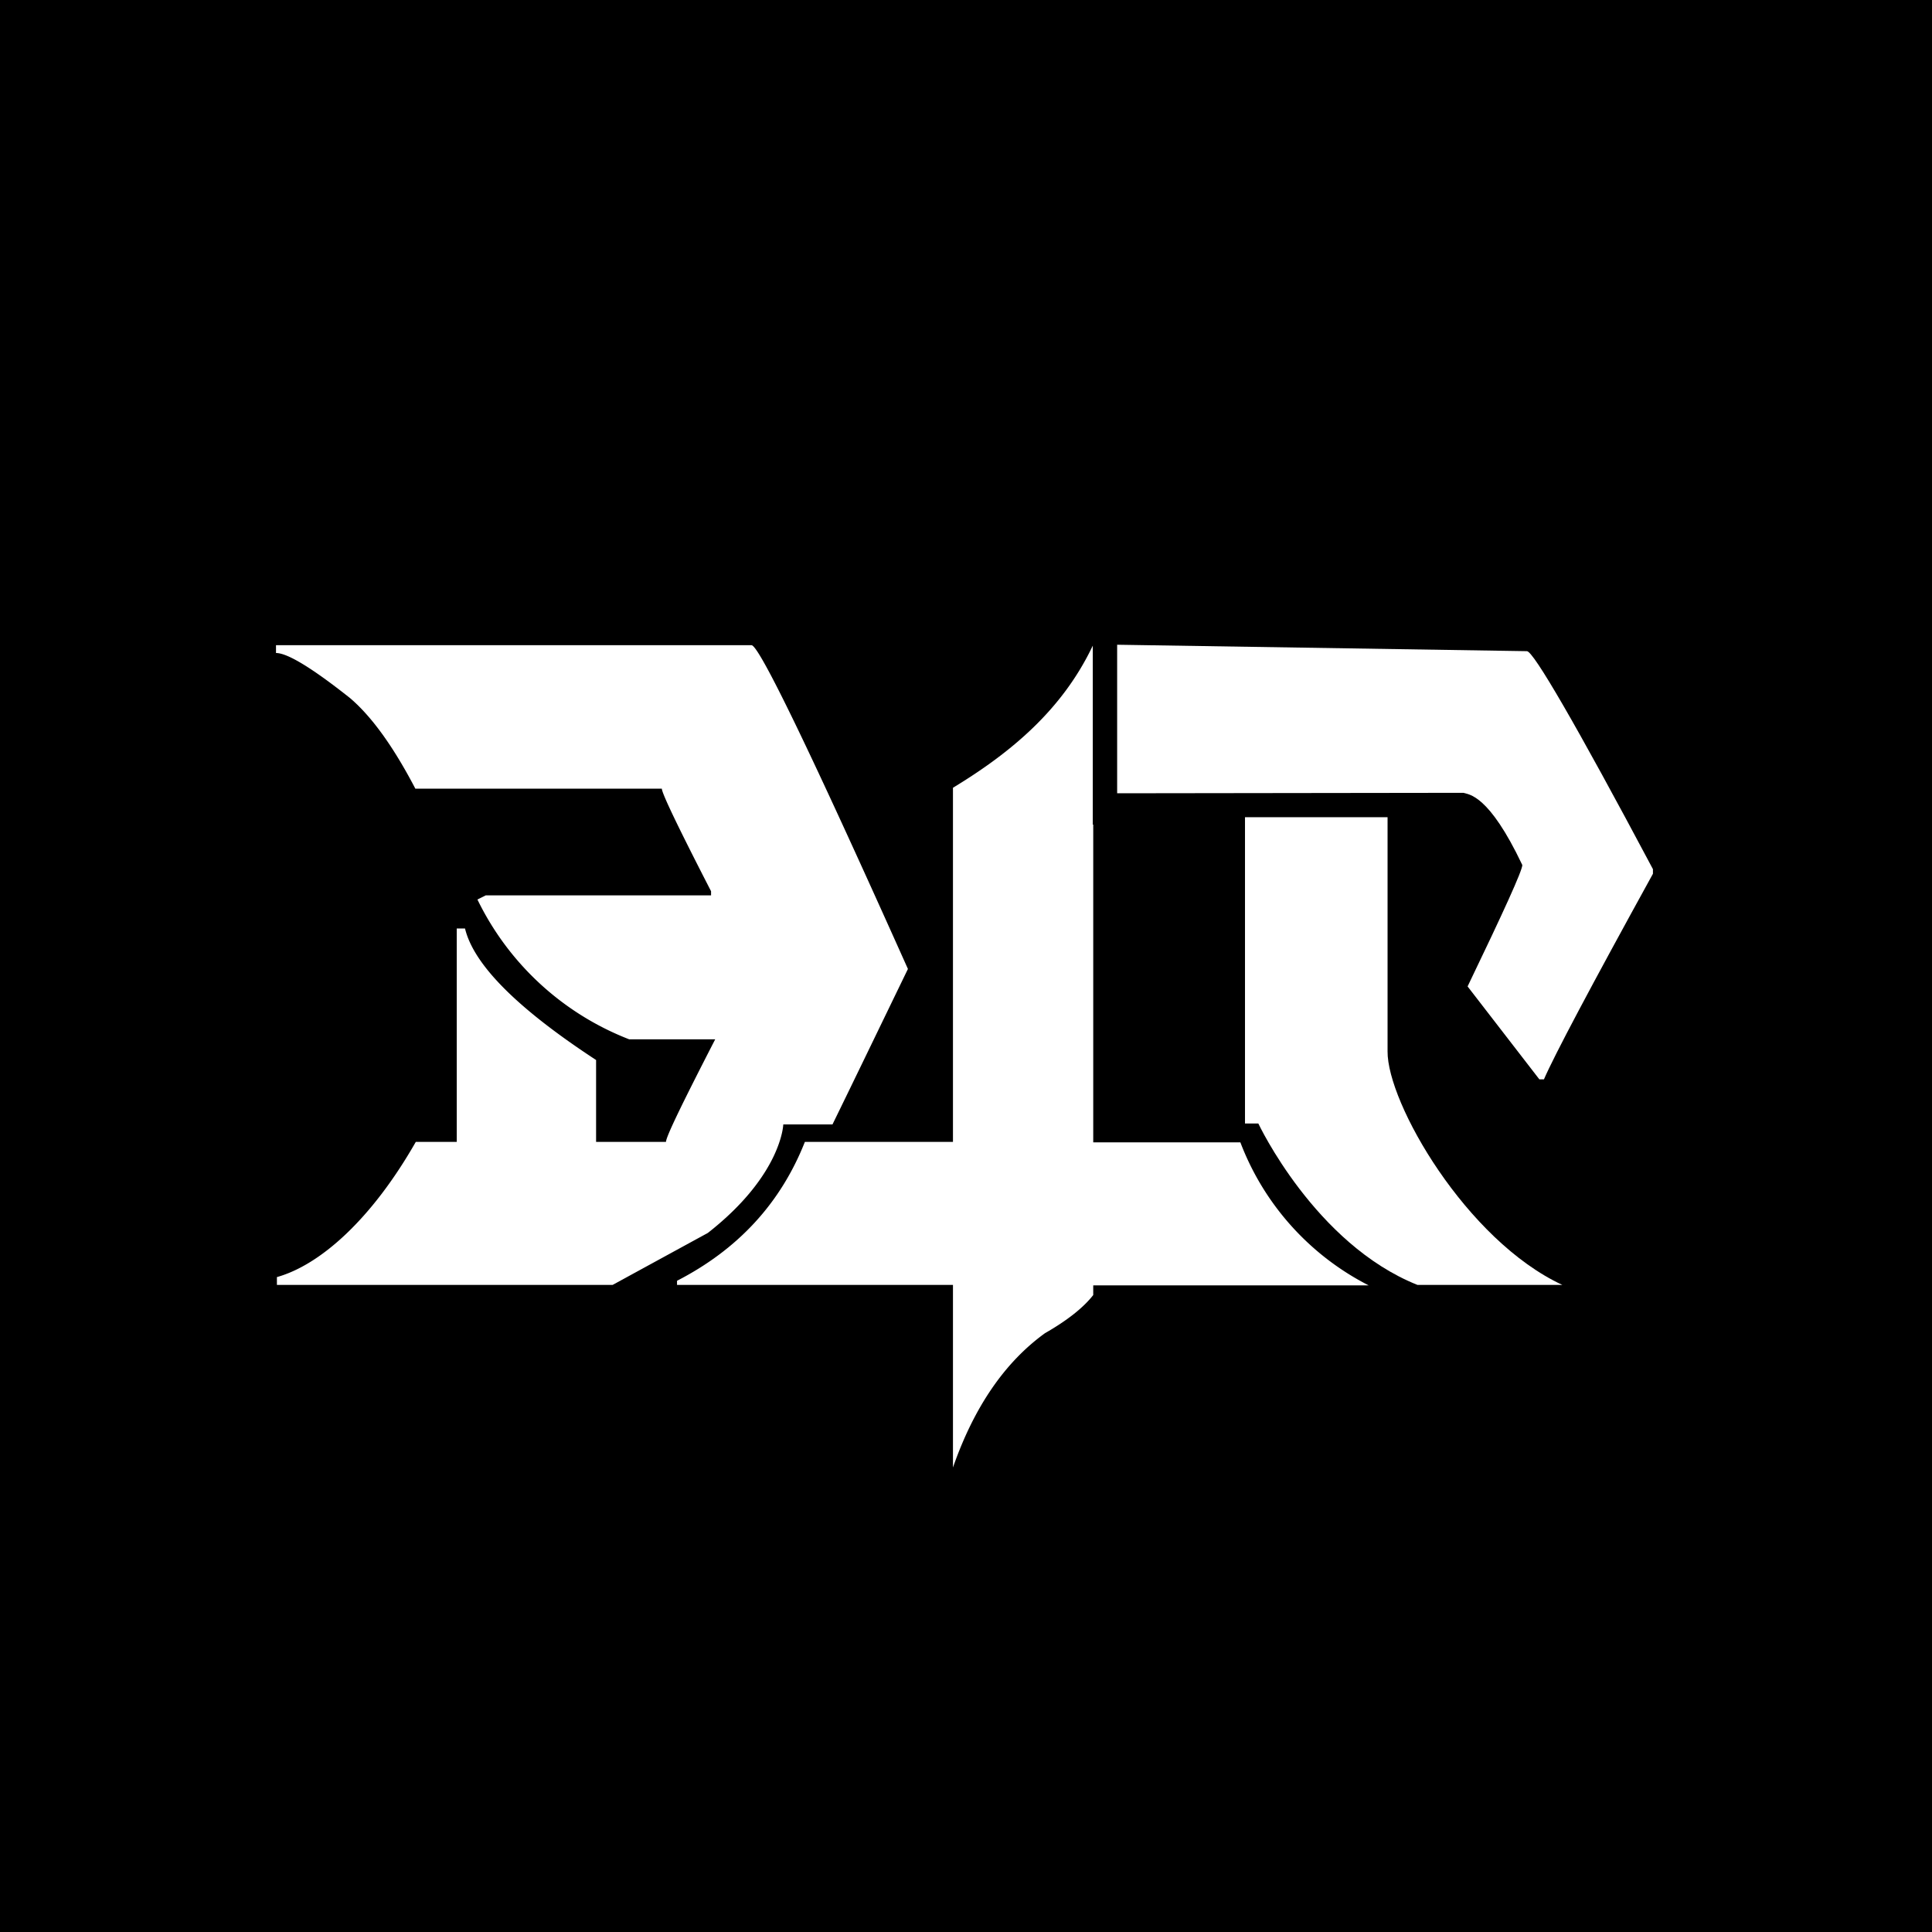 <svg xmlns="http://www.w3.org/2000/svg" width="350" height="350" viewBox="0 0 350 350">
  <g id="_81020_blastpheme_logotypes-19-01" data-name="81020_blastpheme_logotypes-19-01" transform="translate(0.9 -0.5)">
    <rect id="Rectangle_2" data-name="Rectangle 2" width="350" height="350" transform="translate(-0.9 0.5)"/>
    <path id="Tracé_31" data-name="Tracé 31" d="M308.816,235.5c-5.5,11.581-14.747,19.329-25.328,25.744v6.915h0V325.4H256.661c-4.416,11.164-12.164,19.5-23.161,25.161v.75h49.989v33.076c3.832-11,9.414-19.079,16.663-24.328,4.082-2.333,7-4.666,8.748-6.915v-1.75H358.8a48.4,48.4,0,0,1-23.245-25.911H308.9v-57.57h-.083V235.5Z" transform="translate(-111.75 -118.035)" fill="#fff"/>
    <g id="Groupe_3" data-name="Groupe 3" transform="translate(49.1 117.3)">
      <path id="Tracé_32" data-name="Tracé 32" d="M231.247,229.4H145.1v1.416c2.083,0,6.582,2.749,13.414,8.165,4,3.416,7.915,8.915,11.831,16.413H215c0,.833,3,7.082,8.915,18.579v.75H183.091l-1.5.75A51.126,51.126,0,0,0,209.085,300.8h15.58c-5.915,11.5-8.915,17.663-8.915,18.579H203.087v-14.83c-14.247-9.331-22.162-17.246-23.745-23.828h-1.5v38.658h-7.415c-8.081,14.163-17.413,22.328-25.161,24.494v1.416h60.819l17.246-9.414C236.746,325.378,237,316.213,237,316.213h8.915c3.832-7.832,8.331-17.163,13.664-28.16Q233.33,229.442,231.247,229.4Z" transform="translate(-145.1 -229.317)" fill="#fff"/>
      <g id="Groupe_2" data-name="Groupe 2" transform="translate(152.382)">
        <path id="Tracé_33" data-name="Tracé 33" d="M390.736,256.127c1,.333,4.582.25,10.664,13.08,0,1-3.333,8.331-9.914,21.995l13,16.829h.833q2.749-6.374,19.745-37.241v-.833c-14-26.327-21.662-39.491-22.828-39.491L328,229.3v26.91Z" transform="translate(-328 -229.3)" fill="#fff"/>
        <path id="Tracé_34" data-name="Tracé 34" d="M381.627,309.207V266.8H355.8v55.487h2.416s10.248,21.828,28.827,29.243h26.244C395.874,343.449,381.544,318.538,381.627,309.207Z" transform="translate(-332.639 -235.557)" fill="#fff"/>
      </g>
    </g>
  </g>
</svg>
